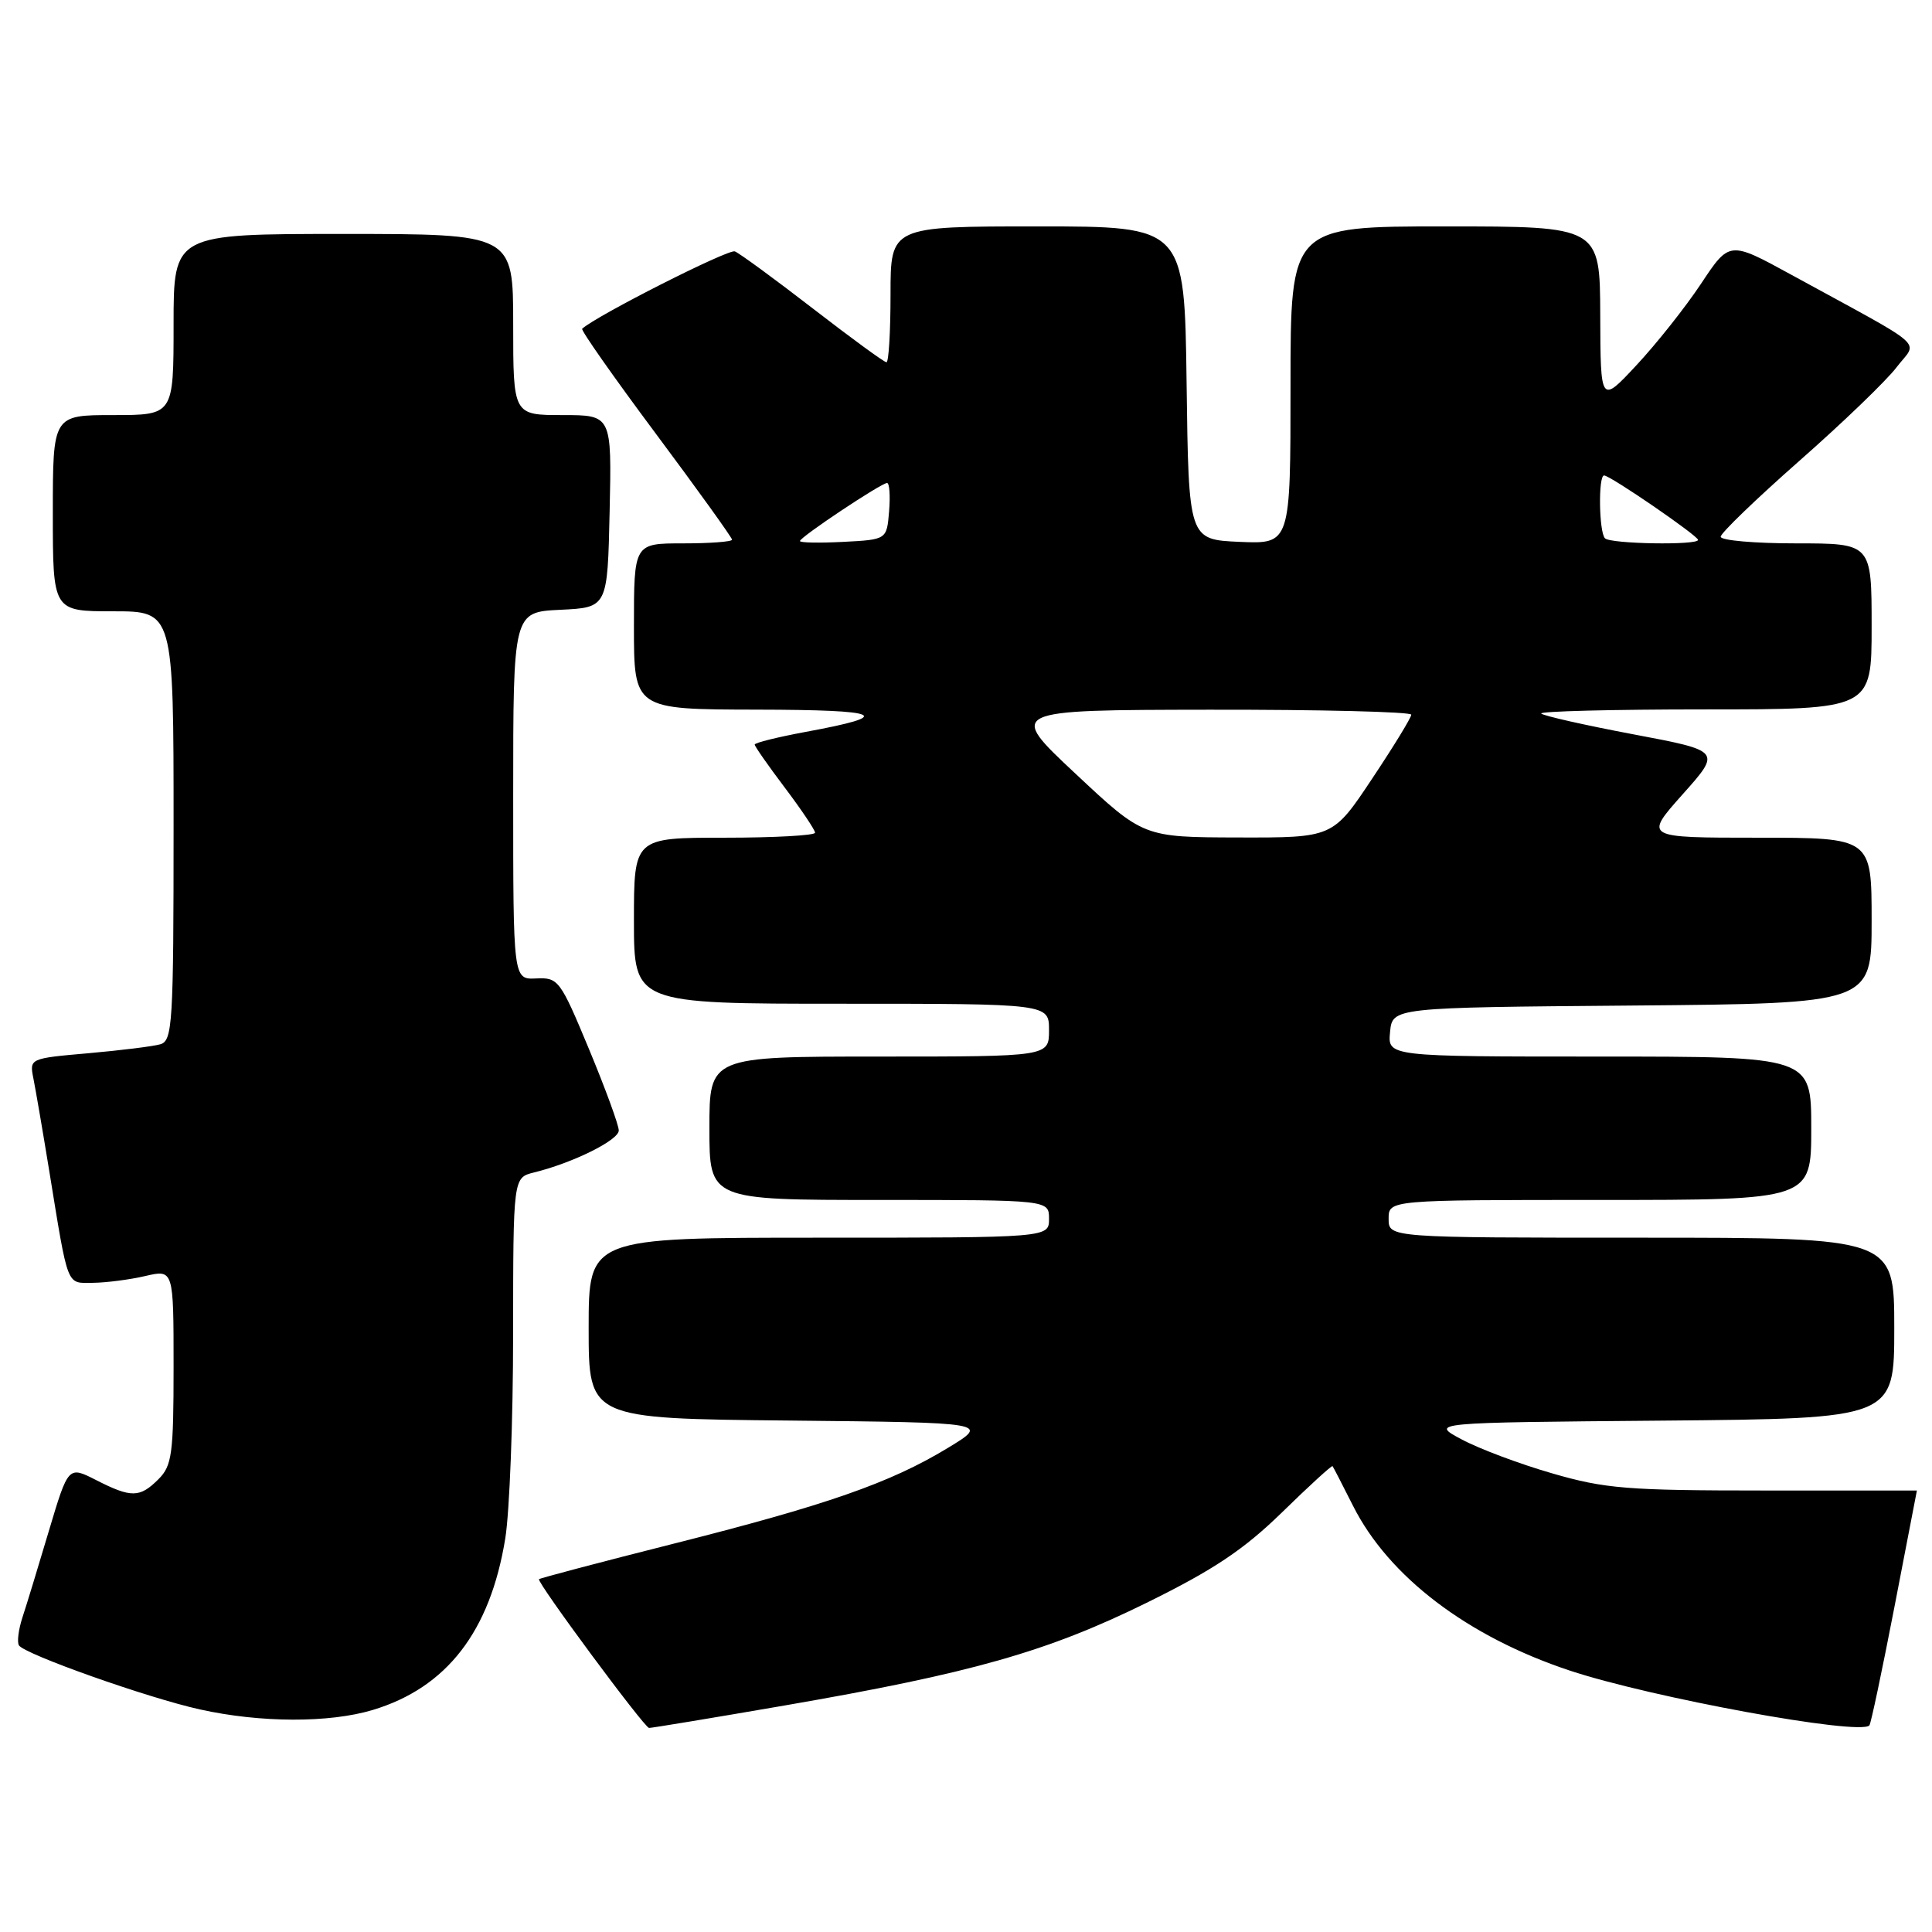 <?xml version="1.0" encoding="UTF-8" standalone="no"?>
<!DOCTYPE svg PUBLIC "-//W3C//DTD SVG 1.1//EN" "http://www.w3.org/Graphics/SVG/1.1/DTD/svg11.dtd" >
<svg xmlns="http://www.w3.org/2000/svg" xmlns:xlink="http://www.w3.org/1999/xlink" version="1.1" viewBox="0 0 256 256">
 <g >
 <path fill="currentColor"
d=" M 104.00 225.98 C 128.73 221.71 138.77 218.86 151.93 212.38 C 160.82 208.00 164.80 205.34 169.87 200.40 C 173.45 196.90 176.46 194.15 176.57 194.27 C 176.67 194.40 177.89 196.76 179.28 199.52 C 184.00 208.91 194.45 216.86 208.00 221.36 C 218.80 224.94 246.34 229.99 247.70 228.63 C 247.90 228.44 249.39 221.35 251.03 212.89 C 252.66 204.42 253.99 197.50 254.00 197.50 C 254.00 197.50 244.89 197.50 233.75 197.50 C 215.67 197.50 212.66 197.26 205.68 195.23 C 201.37 193.99 195.97 191.96 193.68 190.73 C 189.50 188.50 189.50 188.50 220.25 188.24 C 251.00 187.97 251.00 187.97 251.00 175.99 C 251.00 164.00 251.00 164.00 217.50 164.00 C 184.00 164.00 184.00 164.00 184.00 161.50 C 184.00 159.00 184.00 159.00 212.00 159.00 C 240.00 159.00 240.00 159.00 240.00 149.50 C 240.00 140.00 240.00 140.00 211.94 140.00 C 183.87 140.00 183.87 140.00 184.19 136.75 C 184.50 133.50 184.50 133.50 216.25 133.24 C 248.00 132.97 248.00 132.97 248.00 121.99 C 248.00 111.00 248.00 111.00 232.92 111.00 C 217.84 111.00 217.84 111.00 222.96 105.25 C 228.09 99.50 228.09 99.50 216.42 97.30 C 210.01 96.09 204.52 94.85 204.22 94.55 C 203.91 94.25 213.64 94.00 225.83 94.00 C 248.00 94.00 248.00 94.00 248.00 83.00 C 248.00 72.00 248.00 72.00 238.00 72.00 C 232.50 72.00 228.00 71.61 228.00 71.12 C 228.00 70.64 232.69 66.12 238.42 61.07 C 244.16 56.02 249.96 50.44 251.31 48.66 C 254.11 44.99 255.85 46.52 237.33 36.39 C 229.16 31.92 229.16 31.92 225.40 37.59 C 223.33 40.71 219.48 45.56 216.85 48.38 C 212.08 53.50 212.08 53.50 212.04 41.75 C 212.00 30.00 212.00 30.00 191.50 30.00 C 171.00 30.00 171.00 30.00 171.00 51.05 C 171.00 72.09 171.00 72.09 164.25 71.80 C 157.50 71.50 157.50 71.50 157.23 50.75 C 156.96 30.00 156.96 30.00 137.48 30.00 C 118.00 30.00 118.00 30.00 118.00 39.00 C 118.00 43.95 117.76 48.00 117.46 48.00 C 117.16 48.00 112.77 44.79 107.71 40.88 C 102.64 36.96 97.99 33.56 97.37 33.31 C 96.50 32.98 79.06 41.81 77.14 43.56 C 76.94 43.74 81.33 49.99 86.89 57.45 C 92.45 64.91 97.00 71.24 97.00 71.51 C 97.00 71.78 94.08 72.00 90.50 72.00 C 84.00 72.00 84.00 72.00 84.00 83.00 C 84.00 94.00 84.00 94.00 100.25 94.03 C 117.05 94.06 118.66 94.79 106.75 96.98 C 103.04 97.67 100.00 98.42 100.00 98.66 C 100.00 98.89 101.80 101.47 104.00 104.38 C 106.20 107.30 108.00 109.98 108.00 110.34 C 108.00 110.70 102.60 111.00 96.00 111.00 C 84.00 111.00 84.00 111.00 84.00 122.00 C 84.00 133.00 84.00 133.00 111.50 133.00 C 139.00 133.00 139.00 133.00 139.00 136.50 C 139.00 140.00 139.00 140.00 116.50 140.00 C 94.00 140.00 94.00 140.00 94.00 149.50 C 94.00 159.00 94.00 159.00 116.50 159.00 C 139.00 159.00 139.00 159.00 139.00 161.50 C 139.00 164.00 139.00 164.00 108.50 164.00 C 78.00 164.00 78.00 164.00 78.00 175.98 C 78.00 187.97 78.00 187.97 104.57 188.23 C 131.13 188.50 131.13 188.50 125.56 191.88 C 117.92 196.51 109.50 199.44 89.09 204.59 C 79.51 207.01 71.56 209.11 71.42 209.25 C 71.07 209.60 85.36 228.91 86.00 228.96 C 86.28 228.98 94.38 227.64 104.00 225.98 Z  M 49.39 226.58 C 59.19 223.63 64.95 216.18 66.95 203.86 C 67.52 200.36 67.99 188.17 67.99 176.77 C 68.00 156.04 68.00 156.04 70.75 155.36 C 75.92 154.09 82.00 151.07 81.99 149.79 C 81.99 149.08 80.21 144.22 78.04 139.00 C 74.23 129.84 73.98 129.51 71.04 129.65 C 68.00 129.79 68.00 129.79 68.00 105.45 C 68.00 81.10 68.00 81.10 74.25 80.80 C 80.50 80.50 80.50 80.50 80.78 67.75 C 81.06 55.00 81.06 55.00 74.53 55.00 C 68.00 55.00 68.00 55.00 68.00 43.00 C 68.00 31.00 68.00 31.00 45.50 31.00 C 23.00 31.00 23.00 31.00 23.00 43.00 C 23.00 55.00 23.00 55.00 15.00 55.00 C 7.00 55.00 7.00 55.00 7.00 68.00 C 7.00 81.00 7.00 81.00 15.00 81.00 C 23.00 81.00 23.00 81.00 23.00 109.43 C 23.00 135.65 22.86 137.90 21.25 138.37 C 20.29 138.65 15.99 139.18 11.70 139.56 C 3.93 140.24 3.90 140.26 4.42 142.87 C 4.71 144.32 5.65 149.78 6.50 155.00 C 9.09 170.87 8.75 170.00 12.33 169.98 C 14.07 169.96 17.19 169.56 19.25 169.08 C 23.00 168.21 23.00 168.21 23.00 181.11 C 23.00 192.67 22.79 194.21 21.00 196.00 C 18.52 198.48 17.39 198.49 12.74 196.12 C 9.05 194.24 9.05 194.24 6.47 202.87 C 5.06 207.62 3.48 212.79 2.96 214.36 C 2.45 215.94 2.24 217.59 2.51 218.02 C 3.24 219.19 19.60 224.99 26.50 226.51 C 34.52 228.29 43.64 228.31 49.39 226.58 Z  M 142.50 102.51 C 133.50 94.08 133.50 94.08 160.25 94.04 C 174.96 94.02 187.00 94.32 187.00 94.70 C 187.00 95.09 184.66 98.91 181.80 103.20 C 176.61 111.00 176.61 111.00 164.05 110.97 C 151.50 110.94 151.50 110.94 142.50 102.51 Z  M 106.00 71.69 C 106.00 71.17 116.77 64.00 117.54 64.00 C 117.86 64.00 117.98 65.69 117.81 67.75 C 117.50 71.50 117.50 71.50 111.75 71.80 C 108.59 71.96 106.00 71.92 106.00 71.69 Z  M 212.67 71.33 C 211.87 70.53 211.76 63.00 212.55 63.00 C 213.36 63.00 225.00 70.99 225.00 71.54 C 225.00 72.27 213.41 72.08 212.67 71.33 Z "/>
</g>
</svg>